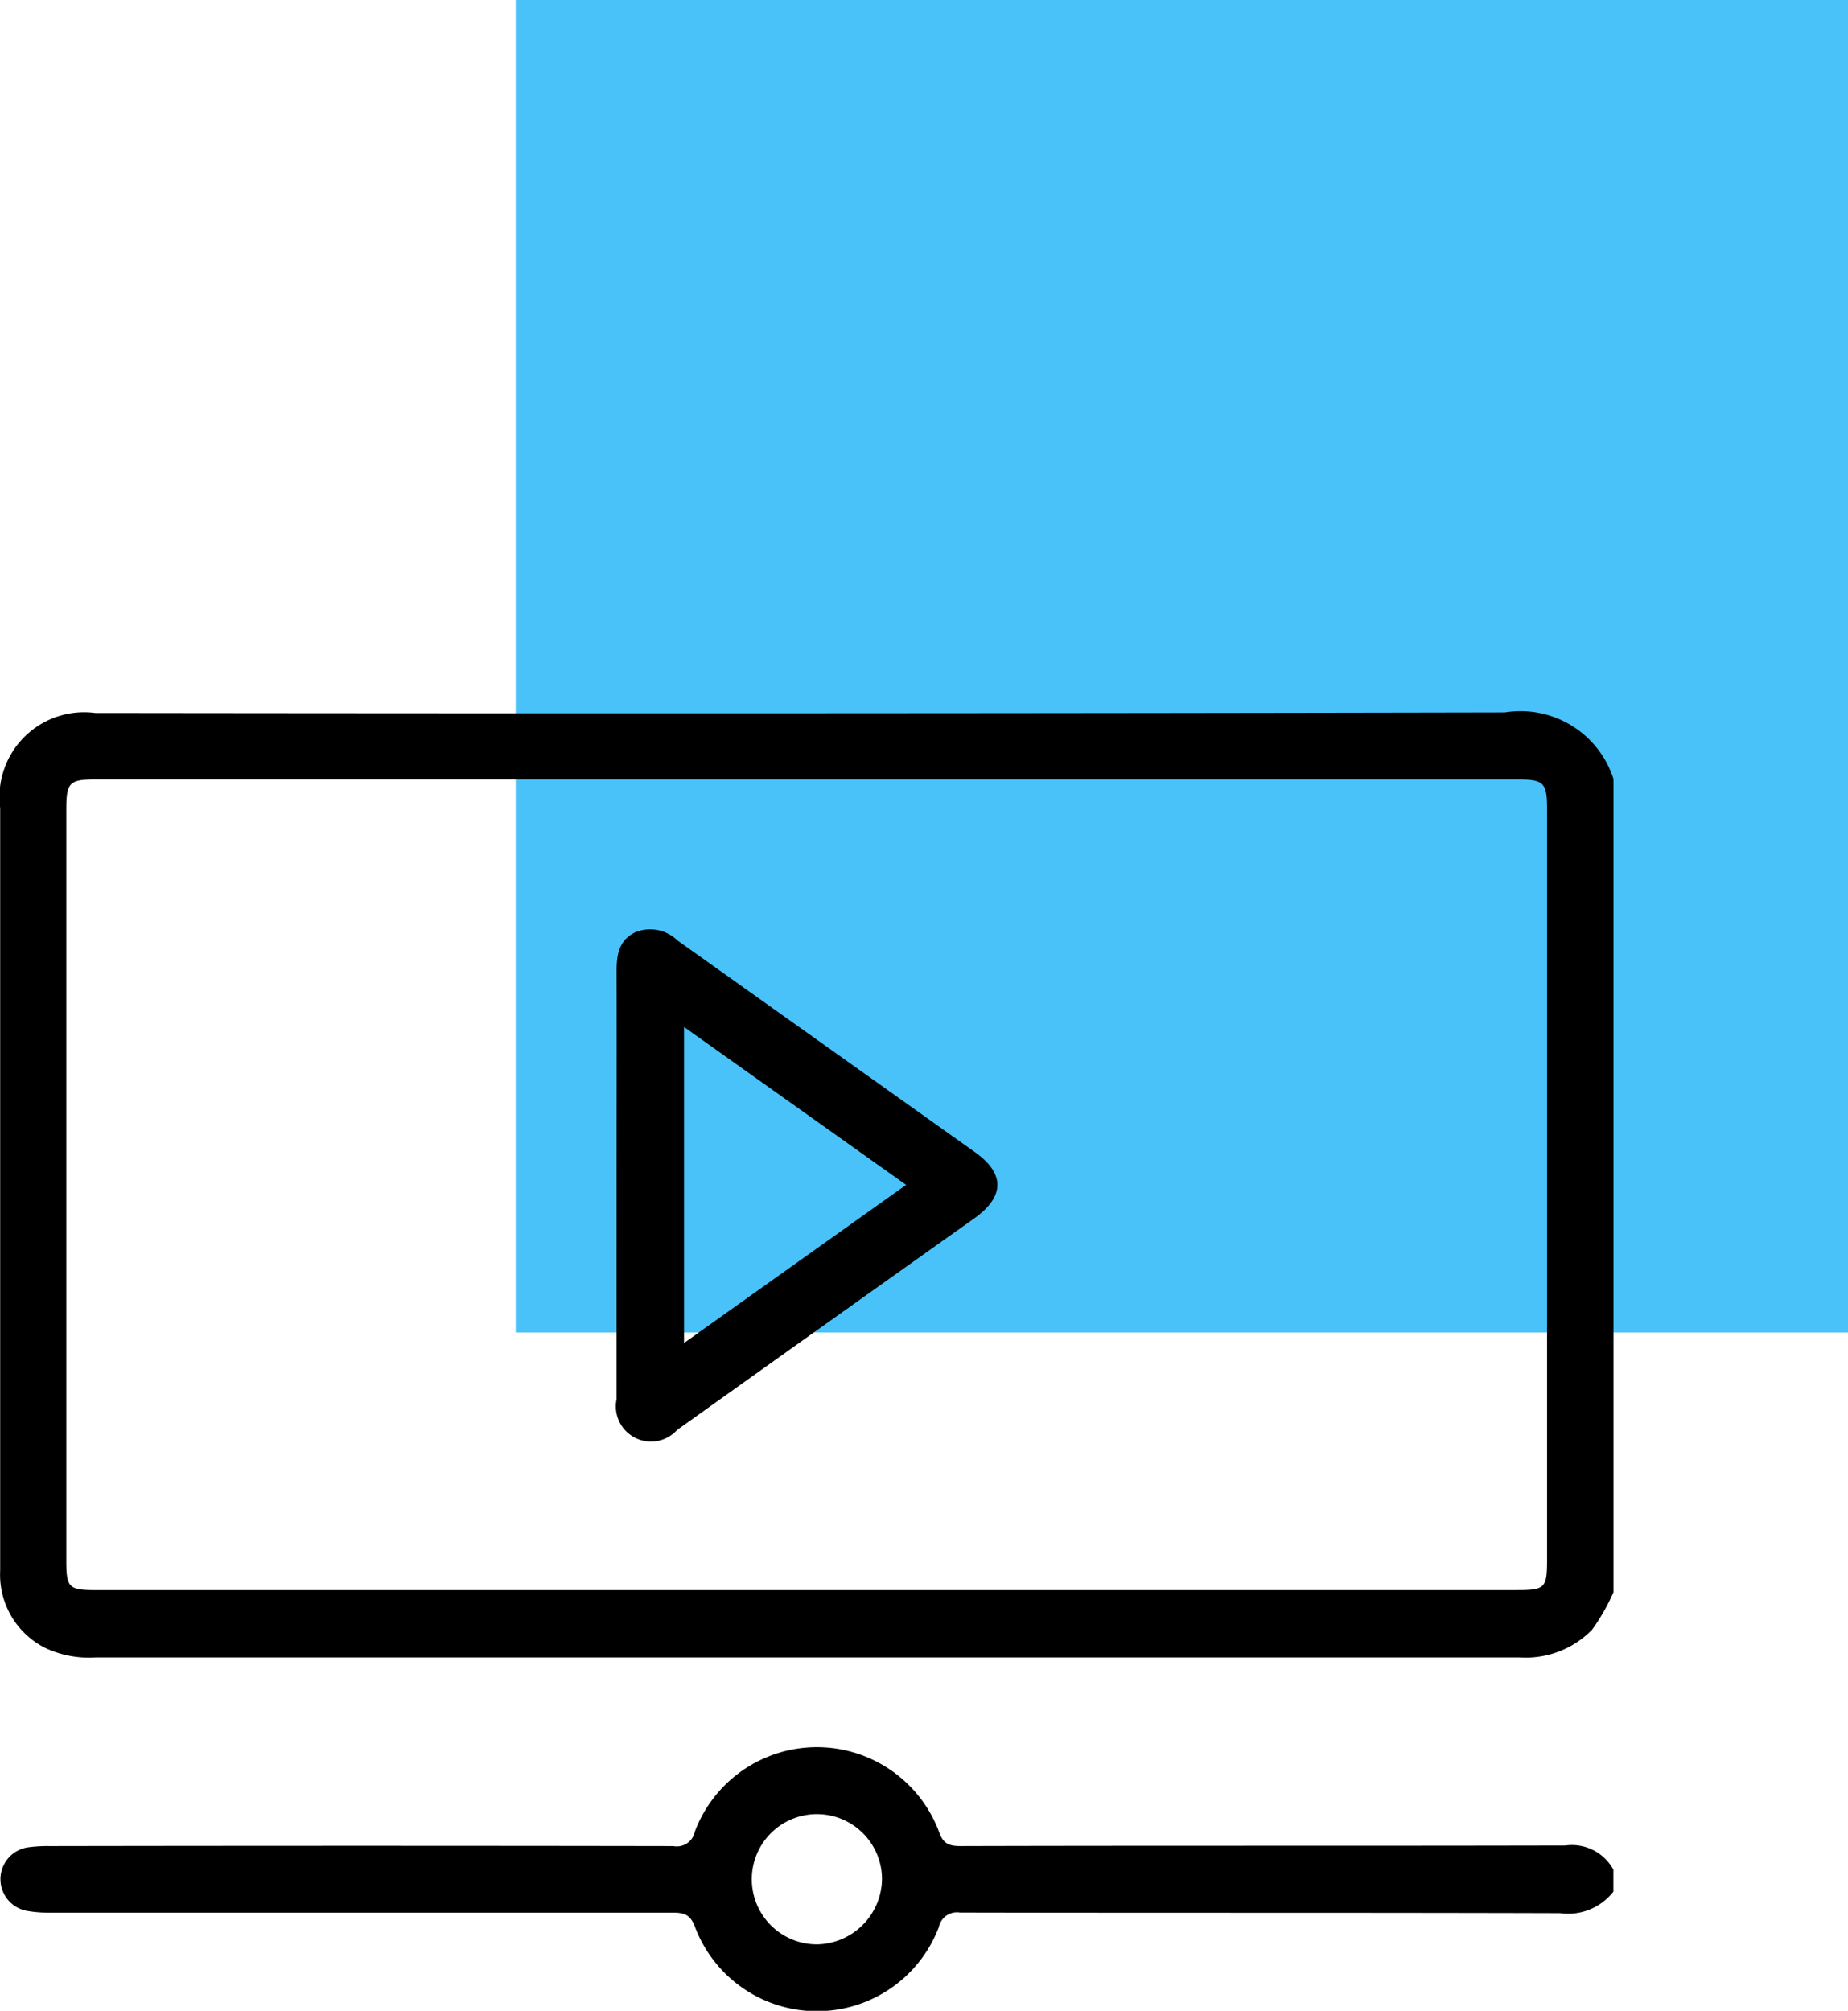 <svg id="Grupo_77449" data-name="Grupo 77449" xmlns="http://www.w3.org/2000/svg" width="43" height="46.78" viewBox="0 0 43 46.78">
  <g id="Grupo_77443" data-name="Grupo 77443" transform="translate(12)">
    <rect id="Rectángulo_32442" data-name="Rectángulo 32442" width="31" height="31" fill="#48c2f9"/>
  </g>
  <rect id="Rectángulo_33680" data-name="Rectángulo 33680" width="43" height="46" transform="translate(0)" fill="none"/>
  <g id="Grupo_62196" data-name="Grupo 62196" transform="translate(0 16.573)">
    <g id="Grupo_60258" data-name="Grupo 60258">
      <path id="Trazado_130838" data-name="Trazado 130838" d="M79.428,847.688q-16.4.034-32.8.013a1.971,1.971,0,0,0-2.212,2.21v17.742a1.906,1.906,0,0,0,1.049,1.8,2.384,2.384,0,0,0,1.173.221H79.768a2.161,2.161,0,0,0,1.687-.642,4.7,4.7,0,0,0,.5-.875V849.236A2.272,2.272,0,0,0,79.428,847.688Zm.286,20.421H46.655c-.642,0-.7-.053-.7-.684V849.942c0-.623.07-.694.691-.694H79.71c.624,0,.7.071.7.69v17.482c0,.635-.053.688-.691.688Z" transform="translate(-44.412 -847.688)"/>
      <path id="Trazado_130839" data-name="Trazado 130839" d="M80.859,935.727c-4.69.011-9.381,0-14.071.013-.266,0-.406-.053-.5-.328a3.035,3.035,0,0,0-5.684-.006.427.427,0,0,1-.5.334q-7.256-.012-14.511,0a3.366,3.366,0,0,0-.508.03.749.749,0,0,0-.05,1.472,2.75,2.75,0,0,0,.544.047q7.256,0,14.511,0c.278,0,.419.053.523.345a3.034,3.034,0,0,0,5.669-.008.431.431,0,0,1,.492-.339c4.654.01,9.308,0,13.961.014a1.34,1.34,0,0,0,1.243-.5v-.513A1.1,1.1,0,0,0,80.859,935.727Zm-17.412,2.3a1.515,1.515,0,1,1,1.513-1.52,1.539,1.539,0,0,1-1.513,1.52Z" transform="translate(-44.437 -909.366)"/>
      <path id="Trazado_130840" data-name="Trazado 130840" d="M103.808,870.848l-6.92-4.924a.91.91,0,0,0-.981-.19c-.394.19-.437.543-.435.929.006,1.652,0,3.3,0,4.948s0,3.323,0,4.985a.818.818,0,0,0,1.406.719q3.456-2.468,6.919-4.926C104.507,871.881,104.511,871.348,103.808,870.848Zm-6.767,4.442v-7.353l5.168,3.674Z" transform="translate(-81.125 -860.619)"/>
      <path id="Trazado_130841" data-name="Trazado 130841" d="M95.527,874.155c0-1.652,0-3.3,0-4.948.006,1.652,0,3.3,0,4.948s0,3.323,0,4.985C95.531,877.479,95.527,875.817,95.527,874.155Z" transform="translate(-81.178 -863.166)"/>
    </g>
  </g>
</svg>
